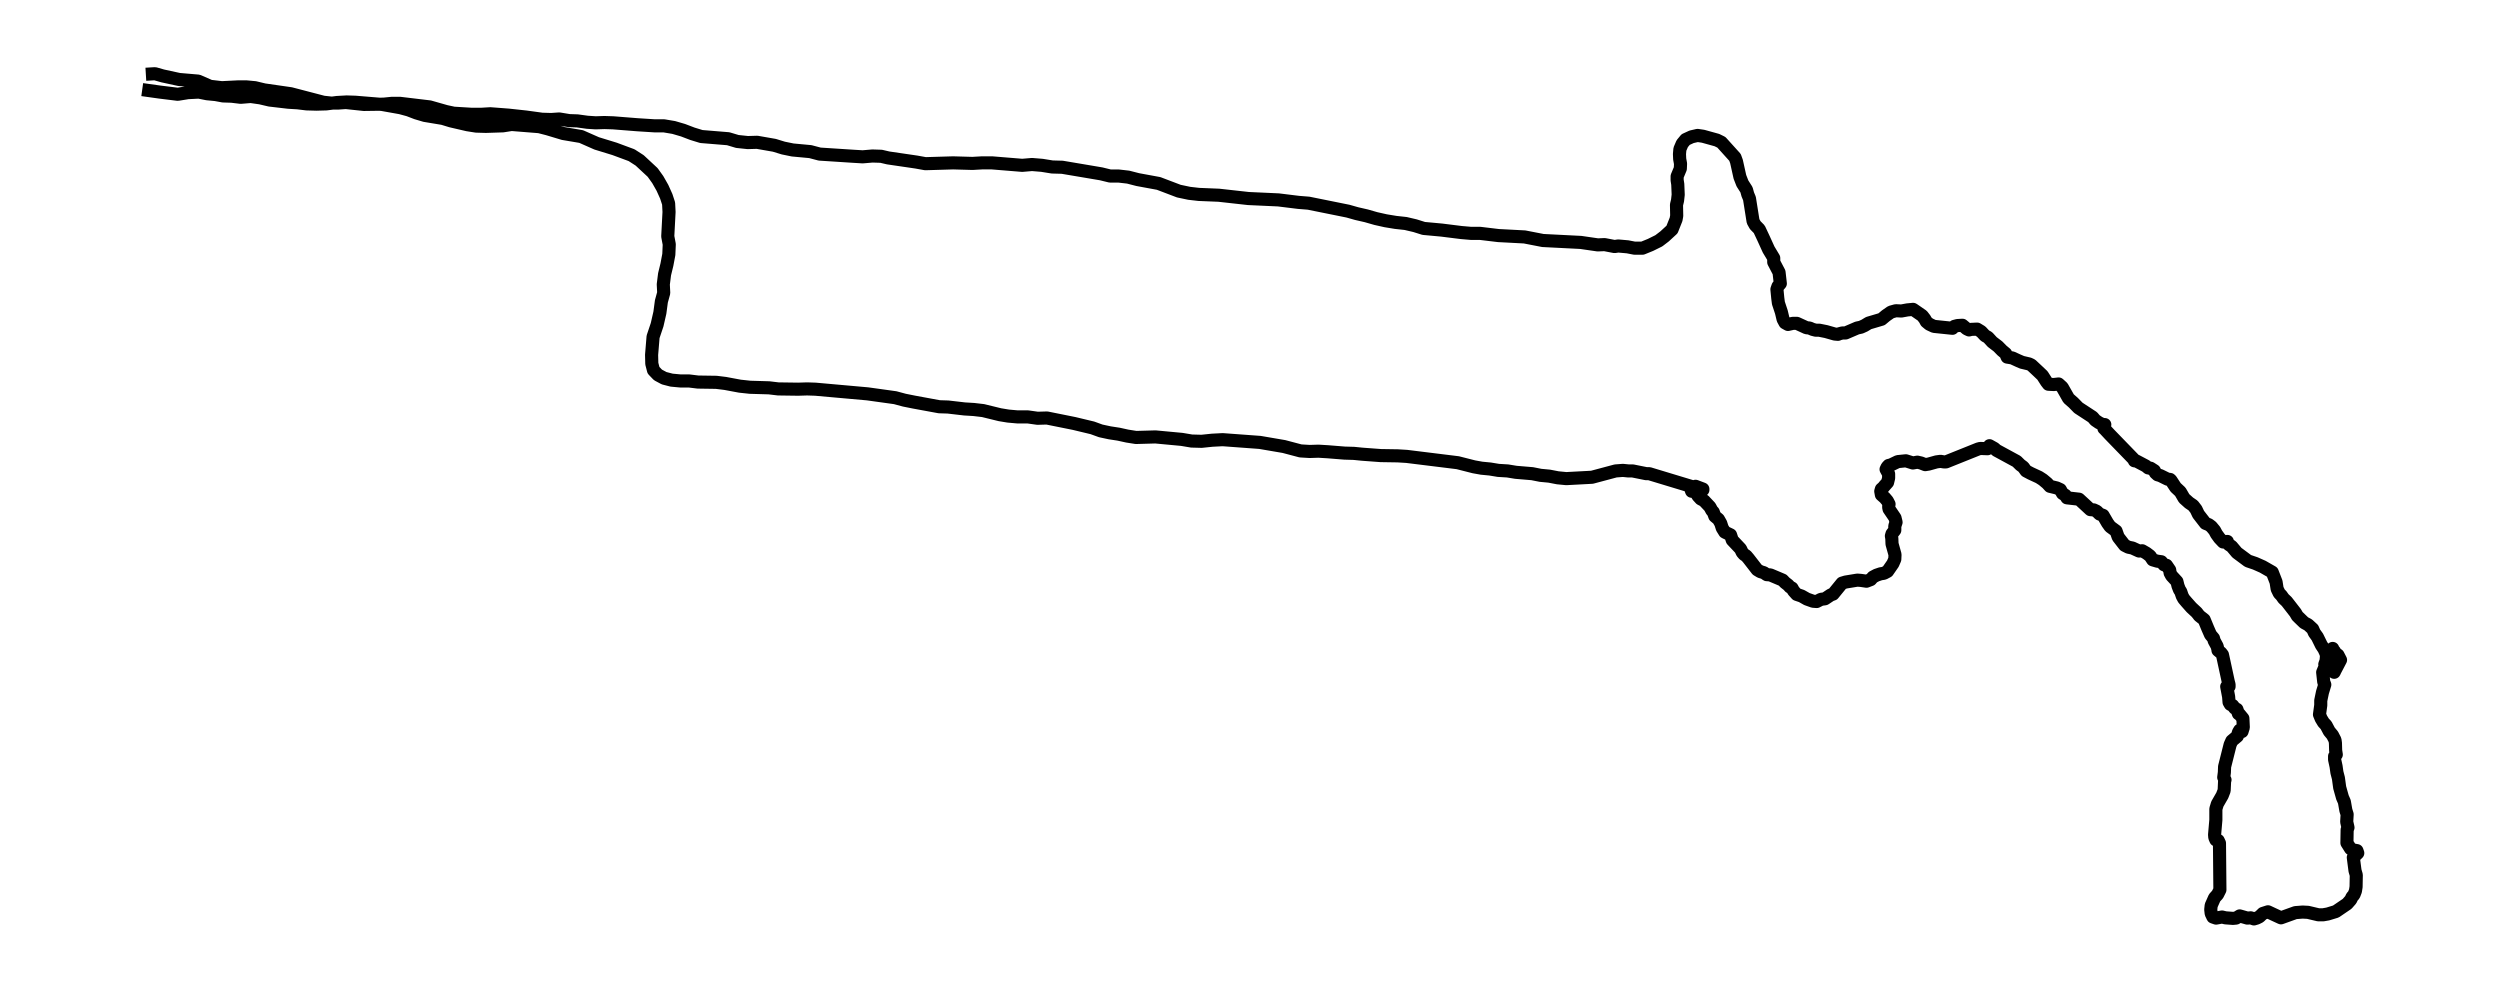 <?xml version="1.0" encoding="utf-8" standalone="no"?>
<!DOCTYPE svg PUBLIC "-//W3C//DTD SVG 1.1//EN"
  "http://www.w3.org/Graphics/SVG/1.1/DTD/svg11.dtd">
<svg xmlns:xlink="http://www.w3.org/1999/xlink" width="572.4pt" height="227.272pt" viewBox="0 0 572.4 227.272" xmlns="http://www.w3.org/2000/svg" version="1.1">
 <defs>
  <style type="text/css">*{stroke-linejoin: round; stroke-linecap: butt}</style>
 </defs>
 <g id="figure_1">
  <g id="patch_1">
   <path d="M 0 227.272 
L 572.4 227.272 
L 572.4 0 
L 0 0 
z
" style="fill: #ffffff"/>
  </g>
  <g id="axes_1">
   <g id="LineCollection_1">
    <path d="M 33.392 17.002 
L 35.487 16.876 
L 37.24 17.379 
L 40.991 18.195 
L 45.376 18.572 
L 48.104 19.765 
L 50.783 20.079 
L 54.583 19.891 
L 56.385 19.891 
L 58.383 20.079 
L 60.478 20.582 
L 66.567 21.461 
L 74.02 23.408 
L 75.774 23.597 
L 77.382 23.597 
L 79.184 23.471 
L 83.325 23.911 
L 87.856 23.848 
L 89.755 23.66 
L 91.558 23.66 
L 98.378 24.476 
L 102.129 25.544 
L 103.883 25.921 
L 108.024 26.172 
L 110.118 26.172 
L 112.262 26.046 
L 116.403 26.36 
L 120.446 26.8 
L 124.1 27.303 
L 126.195 27.365 
L 128.046 27.24 
L 130.335 27.617 
L 132.186 27.679 
L 134.476 27.994 
L 136.376 28.119 
L 138.373 28.056 
L 140.371 28.119 
L 145.924 28.559 
L 149.87 28.81 
L 152.014 28.81 
L 154.255 29.187 
L 156.398 29.815 
L 158.541 30.632 
L 160.588 31.26 
L 166.726 31.762 
L 168.82 32.39 
L 171.207 32.642 
L 173.351 32.579 
L 177.297 33.27 
L 179.343 33.898 
L 181.486 34.337 
L 185.53 34.714 
L 187.673 35.28 
L 195.419 35.782 
L 197.514 35.908 
L 199.755 35.719 
L 201.752 35.782 
L 203.36 36.159 
L 209.79 37.101 
L 211.885 37.478 
L 218.218 37.29 
L 222.651 37.415 
L 224.843 37.29 
L 227.133 37.29 
L 234.05 37.855 
L 236.291 37.666 
L 238.581 37.855 
L 240.919 38.232 
L 243.209 38.295 
L 252.124 39.802 
L 254.17 40.304 
L 256.118 40.304 
L 258.31 40.556 
L 260.503 41.121 
L 265.277 42 
L 269.905 43.759 
L 272.292 44.262 
L 274.484 44.513 
L 279.063 44.701 
L 285.835 45.455 
L 292.703 45.769 
L 297.283 46.334 
L 299.621 46.523 
L 308.633 48.344 
L 310.631 48.91 
L 312.823 49.412 
L 315.015 50.04 
L 317.256 50.543 
L 319.546 50.92 
L 321.835 51.171 
L 323.979 51.673 
L 325.976 52.301 
L 330.068 52.678 
L 334.599 53.244 
L 336.791 53.432 
L 338.886 53.432 
L 343.075 53.934 
L 349.067 54.249 
L 353.257 55.065 
L 361.928 55.505 
L 365.825 56.07 
L 367.384 56.007 
L 369.674 56.447 
L 370.502 56.321 
L 372.645 56.51 
L 374.253 56.824 
L 376.055 56.824 
L 377.907 56.07 
L 379.807 55.128 
L 381.122 54.123 
L 382.827 52.553 
L 383.752 50.229 
L 383.899 49.412 
L 383.85 46.9 
L 384.093 45.895 
L 384.24 44.576 
L 384.142 42.189 
L 383.996 41.247 
L 383.996 40.367 
L 384.727 38.609 
L 384.775 37.478 
L 384.581 36.41 
L 384.532 35.28 
L 384.629 34.149 
L 385.165 32.893 
L 385.945 31.951 
L 387.309 31.323 
L 388.673 31.008 
L 389.939 31.197 
L 393.106 32.076 
L 394.129 32.579 
L 397.247 36.033 
L 397.588 36.976 
L 398.367 40.493 
L 398.952 42 
L 399.877 43.445 
L 400.17 44.513 
L 400.559 45.455 
L 401.387 50.668 
L 401.875 51.548 
L 402.8 52.49 
L 403.774 54.563 
L 404.944 57.138 
L 406.113 59.085 
L 406.113 60.027 
L 407.331 62.351 
L 407.623 64.926 
L 407.087 65.554 
L 406.844 66.245 
L 407.038 68.255 
L 407.185 69.386 
L 407.867 71.459 
L 408.256 73.092 
L 408.695 73.908 
L 409.377 74.285 
L 410.497 74.034 
L 411.423 74.034 
L 413.615 75.039 
L 414.297 75.102 
L 415.028 75.416 
L 415.758 75.604 
L 416.538 75.604 
L 418.097 75.918 
L 420.094 76.484 
L 420.825 76.546 
L 421.117 76.421 
L 421.848 76.232 
L 422.579 76.232 
L 425.209 75.102 
L 426.086 74.913 
L 426.914 74.536 
L 427.84 73.971 
L 430.811 73.092 
L 431.786 72.275 
L 432.955 71.459 
L 434.075 71.145 
L 435.342 71.207 
L 436.706 70.956 
L 438.021 70.831 
L 440.116 72.275 
L 440.701 73.029 
L 441.042 73.657 
L 441.724 74.222 
L 442.795 74.725 
L 447.034 75.165 
L 447.472 74.725 
L 448.203 74.536 
L 449.323 74.474 
L 450.298 75.29 
L 450.833 75.541 
L 451.321 75.416 
L 452.685 75.353 
L 453.61 75.918 
L 454.487 76.86 
L 455.169 77.237 
L 456.143 78.305 
L 457.459 79.31 
L 458.384 80.252 
L 459.212 80.943 
L 459.553 81.76 
L 460.723 81.948 
L 462.087 82.576 
L 462.964 82.953 
L 464.571 83.33 
L 465.107 83.581 
L 466.715 85.089 
L 467.64 85.968 
L 468.566 87.413 
L 469.004 87.978 
L 470.222 88.041 
L 471.343 87.915 
L 472.171 88.669 
L 473.632 91.244 
L 474.704 92.186 
L 475.873 93.38 
L 479.137 95.515 
L 479.722 96.206 
L 480.55 96.771 
L 481.427 97.211 
L 481.914 97.211 
L 481.719 98.091 
L 481.816 98.028 
L 481.914 98.279 
L 481.865 98.216 
L 483.034 99.472 
L 488.637 105.251 
L 488.685 105.502 
L 489.172 105.565 
L 491.316 106.696 
L 491.852 107.135 
L 492.388 107.198 
L 493.265 107.763 
L 493.508 108.266 
L 493.995 108.706 
L 494.629 108.894 
L 496.285 109.711 
L 496.869 109.773 
L 497.064 109.962 
L 498.136 111.595 
L 499.208 112.6 
L 500.085 114.107 
L 501.205 115.112 
L 502.131 115.74 
L 502.813 116.62 
L 503.349 117.75 
L 504.956 119.823 
L 505.736 120.137 
L 506.32 120.577 
L 507.051 121.456 
L 507.489 122.273 
L 508.171 123.215 
L 509 124.094 
L 509.974 123.969 
L 509.876 124.283 
L 510.364 124.722 
L 510.948 125.099 
L 512.166 126.544 
L 514.699 128.428 
L 516.356 128.993 
L 518.061 129.747 
L 520.253 131.003 
L 521.13 133.265 
L 521.373 134.835 
L 521.86 135.84 
L 522.348 136.342 
L 522.835 137.033 
L 523.565 137.724 
L 525.563 140.299 
L 526.001 141.053 
L 527.56 142.561 
L 528.486 143.063 
L 529.509 144.005 
L 529.898 144.885 
L 530.58 145.827 
L 531.506 147.711 
L 532.091 148.59 
L 532.529 149.533 
L 532.675 150.161 
L 532.578 151.291 
L 532.285 152.108 
L 532.578 152.987 
L 534.526 153.741 
L 534.429 153.929 
L 534.429 153.678 
L 534.575 153.615 
L 535.89 151.103 
L 535.306 149.972 
L 534.77 149.595 
L 534.478 149.093 
L 534.137 148.842 
L 534.088 148.465 
L 531.798 153.929 
L 532.042 156.128 
L 532.285 156.756 
L 531.75 158.515 
L 531.36 160.399 
L 531.36 161.467 
L 531.068 163.602 
L 531.457 164.544 
L 531.993 165.424 
L 532.578 166.052 
L 533.309 167.434 
L 534.039 168.313 
L 534.624 169.444 
L 534.721 170.135 
L 534.77 171.831 
L 534.916 172.773 
L 534.526 173.15 
L 534.526 173.903 
L 534.867 175.474 
L 535.062 176.855 
L 535.403 178.174 
L 535.696 180.31 
L 536.329 182.571 
L 536.767 183.576 
L 537.108 185.523 
L 537.401 186.465 
L 537.303 188.161 
L 537.595 189.48 
L 537.401 189.983 
L 537.352 192.998 
L 538.18 194.317 
L 538.911 194.631 
L 539.642 194.756 
L 539.836 195.322 
L 538.813 196.327 
L 539.203 199.342 
L 539.495 200.347 
L 539.447 203.048 
L 539.3 203.99 
L 538.959 204.869 
L 538.521 205.372 
L 538.229 206 
L 537.401 206.942 
L 534.819 208.701 
L 532.968 209.266 
L 531.896 209.454 
L 530.824 209.454 
L 528.437 208.889 
L 527.219 208.826 
L 525.563 208.952 
L 522.25 210.145 
L 520.35 209.266 
L 519.278 208.763 
L 518.109 209.14 
L 517.33 209.894 
L 516.697 210.208 
L 516.063 210.396 
L 515.333 210.145 
L 514.553 210.208 
L 512.799 209.705 
L 511.971 210.208 
L 511.24 210.271 
L 509.535 210.145 
L 508.756 209.957 
L 507.392 210.208 
L 506.661 209.957 
L 506.272 209.14 
L 506.174 208.261 
L 506.272 207.319 
L 507.051 205.56 
L 507.733 204.806 
L 508.269 203.738 
L 508.171 193.061 
L 507.879 192.432 
L 507.343 192.307 
L 507.1 191.742 
L 507.051 191.113 
L 507.343 187.722 
L 507.343 185.209 
L 507.684 184.079 
L 508.805 182.131 
L 509.243 181.001 
L 509.341 178.865 
L 509.438 178.551 
L 509.146 177.986 
L 509.292 176.855 
L 509.341 175.536 
L 510.607 170.511 
L 510.997 169.632 
L 512.263 168.564 
L 512.507 167.685 
L 512.799 167.183 
L 513.335 167.497 
L 513.628 166.554 
L 513.53 164.482 
L 512.702 163.477 
L 512.507 163.414 
L 512.166 162.409 
L 511.679 162.158 
L 511.192 161.53 
L 510.656 161.278 
L 510.364 160.776 
L 510.266 159.52 
L 509.828 157.196 
L 510.364 157.196 
L 510.364 156.756 
L 510.169 156.002 
L 508.853 149.91 
L 508.512 149.47 
L 507.83 148.905 
L 507.83 148.779 
L 507.636 147.962 
L 506.954 146.706 
L 506.807 146.141 
L 506.125 145.324 
L 505.492 143.88 
L 504.664 141.87 
L 503.543 140.99 
L 502.959 140.237 
L 501.741 139.106 
L 500.572 137.787 
L 499.987 137.096 
L 499.646 136.468 
L 499.305 135.463 
L 499.013 135.023 
L 498.672 134.144 
L 498.428 133.139 
L 497.21 131.82 
L 496.869 131.192 
L 496.772 130.501 
L 496.041 129.433 
L 495.457 129.308 
L 494.872 128.617 
L 493.947 128.491 
L 492.875 128.177 
L 492.29 127.298 
L 491.462 126.669 
L 490.488 126.104 
L 489.757 126.167 
L 488.247 125.476 
L 487.321 125.288 
L 486.444 124.848 
L 484.983 122.964 
L 484.496 121.582 
L 483.132 120.577 
L 482.547 119.76 
L 481.524 118.002 
L 480.696 117.688 
L 480.063 117.059 
L 479.381 116.745 
L 478.601 116.683 
L 477.383 115.552 
L 476.019 114.296 
L 473.243 113.982 
L 472.902 113.416 
L 472.219 112.977 
L 471.732 112.097 
L 470.904 111.72 
L 469.345 111.344 
L 468.712 110.653 
L 467.738 109.836 
L 466.861 109.271 
L 464.961 108.392 
L 463.889 107.826 
L 463.256 106.947 
L 462.574 106.444 
L 461.746 105.628 
L 457.702 103.429 
L 457.118 103.115 
L 456.631 102.676 
L 455.51 102.048 
L 455.51 102.173 
L 455.072 102.739 
L 453.415 102.676 
L 452.928 102.801 
L 445.572 105.753 
L 445.036 105.753 
L 444.306 105.628 
L 443.38 105.753 
L 441.578 106.256 
L 440.798 106.382 
L 439.824 106.005 
L 438.996 105.816 
L 437.973 106.005 
L 436.365 105.502 
L 434.514 105.691 
L 432.955 106.444 
L 432.419 106.57 
L 432.078 106.947 
L 431.834 107.449 
L 432.419 108.517 
L 432.419 109.459 
L 432.175 110.464 
L 431.445 111.281 
L 431.201 111.595 
L 430.763 111.972 
L 430.617 112.474 
L 430.763 113.291 
L 431.542 113.982 
L 432.127 114.673 
L 432.516 115.426 
L 432.419 116.054 
L 432.516 116.557 
L 433.881 118.567 
L 434.124 119.572 
L 433.832 120.451 
L 433.832 121.393 
L 433.199 122.21 
L 433.052 122.712 
L 433.15 123.278 
L 433.199 124.534 
L 433.881 126.984 
L 433.832 128.051 
L 433.393 129.056 
L 432.175 130.815 
L 431.347 131.255 
L 430.568 131.38 
L 429.642 131.694 
L 428.814 132.134 
L 428.327 132.699 
L 427.353 133.076 
L 426.086 132.888 
L 425.258 132.825 
L 422.579 133.265 
L 421.75 133.516 
L 419.704 136.028 
L 419.168 136.217 
L 417.853 137.096 
L 416.928 137.222 
L 415.953 137.724 
L 415.125 137.661 
L 413.712 137.159 
L 412.494 136.468 
L 411.374 136.091 
L 410.643 135.275 
L 410.302 134.646 
L 409.815 134.395 
L 409.425 133.956 
L 408.695 133.39 
L 408.159 132.825 
L 405.333 131.632 
L 404.505 131.569 
L 403.872 131.129 
L 403.044 130.878 
L 402.313 130.438 
L 400.316 127.863 
L 399.78 127.235 
L 399.341 126.984 
L 398.903 126.481 
L 398.513 125.665 
L 396.613 123.655 
L 396.224 122.461 
L 394.908 121.833 
L 394.324 120.891 
L 393.983 119.823 
L 393.447 118.881 
L 392.619 118.19 
L 392.278 117.248 
L 391.937 116.871 
L 391.498 116.054 
L 390.134 114.61 
L 389.403 114.233 
L 388.77 113.542 
L 388.234 112.6 
L 387.309 112.474 
L 387.114 111.909 
L 388.186 111.344 
L 388.234 111.344 
L 389.891 111.972 
L 389.891 112.16 
L 389.647 112.097 
L 377.614 108.454 
L 376.932 108.454 
L 373.815 107.826 
L 372.84 107.826 
L 371.574 107.701 
L 369.917 107.826 
L 364.51 109.271 
L 358.615 109.585 
L 356.667 109.396 
L 354.718 109.02 
L 352.721 108.831 
L 350.821 108.454 
L 347.07 108.14 
L 345.17 107.826 
L 343.075 107.701 
L 341.175 107.387 
L 339.227 107.198 
L 337.473 106.884 
L 333.771 105.942 
L 322.079 104.497 
L 320.033 104.372 
L 316.136 104.309 
L 311.897 103.995 
L 309.997 103.806 
L 307.854 103.743 
L 303.957 103.429 
L 301.862 103.304 
L 299.865 103.367 
L 297.77 103.241 
L 293.97 102.236 
L 288.465 101.294 
L 279.94 100.666 
L 277.553 100.791 
L 275.117 101.043 
L 272.828 100.98 
L 270.587 100.603 
L 264.546 100.038 
L 260.113 100.163 
L 258.116 99.849 
L 256.118 99.41 
L 254.072 99.095 
L 252.026 98.656 
L 250.126 97.965 
L 245.937 96.96 
L 239.701 95.704 
L 237.558 95.767 
L 235.317 95.452 
L 232.93 95.452 
L 230.835 95.264 
L 228.935 94.95 
L 225.087 94.008 
L 222.943 93.757 
L 220.848 93.631 
L 217.049 93.191 
L 215.051 93.128 
L 209.254 92.061 
L 207.062 91.621 
L 204.967 91.056 
L 198.634 90.176 
L 186.699 89.109 
L 184.799 89.046 
L 182.753 89.109 
L 178.174 89.046 
L 176.079 88.795 
L 171.743 88.669 
L 169.405 88.418 
L 166.044 87.79 
L 163.998 87.538 
L 159.808 87.475 
L 157.762 87.224 
L 155.765 87.224 
L 153.767 87.036 
L 152.062 86.596 
L 150.65 85.842 
L 149.627 84.775 
L 149.237 83.267 
L 149.188 81.257 
L 149.529 77.112 
L 150.455 74.348 
L 151.088 71.584 
L 151.429 69.009 
L 151.965 67.062 
L 151.867 65.115 
L 152.16 62.791 
L 152.696 60.592 
L 153.134 58.268 
L 153.232 55.944 
L 152.891 54.123 
L 153.183 48.533 
L 153.085 46.586 
L 152.549 44.952 
L 151.673 43.005 
L 150.601 41.121 
L 149.432 39.488 
L 146.46 36.724 
L 144.609 35.531 
L 140.712 34.086 
L 136.62 32.83 
L 133.063 31.26 
L 128.971 30.569 
L 125.415 29.501 
L 123.466 28.999 
L 117.133 28.496 
L 115.136 28.81 
L 111.239 28.936 
L 109.047 28.873 
L 107.049 28.559 
L 103.25 27.679 
L 101.398 27.114 
L 97.258 26.423 
L 95.358 25.858 
L 93.555 25.167 
L 91.704 24.665 
L 87.466 23.911 
L 81.328 23.408 
L 79.379 23.346 
L 77.138 23.471 
L 74.702 23.785 
L 72.461 23.848 
L 70.221 23.785 
L 68.126 23.534 
L 66.031 23.408 
L 61.744 22.906 
L 59.601 22.403 
L 57.408 22.089 
L 55.119 22.278 
L 53.024 22.027 
L 51.075 21.964 
L 49.37 21.65 
L 47.422 21.461 
L 45.522 21.084 
L 43.037 21.21 
L 40.699 21.587 
L 36.607 21.084 
L 32.564 20.519 
L 32.564 20.519 
" clip-path="url(#p45f55bea1e)" style="fill: none; stroke: #000000; stroke-width: 3"/>
   </g>
  </g>
 </g>
 <defs>
  <clipPath id="p45f55bea1e">
   <rect x="7.2" y="7.2" width="558" height="212.872"/>
  </clipPath>
 </defs>
</svg>
